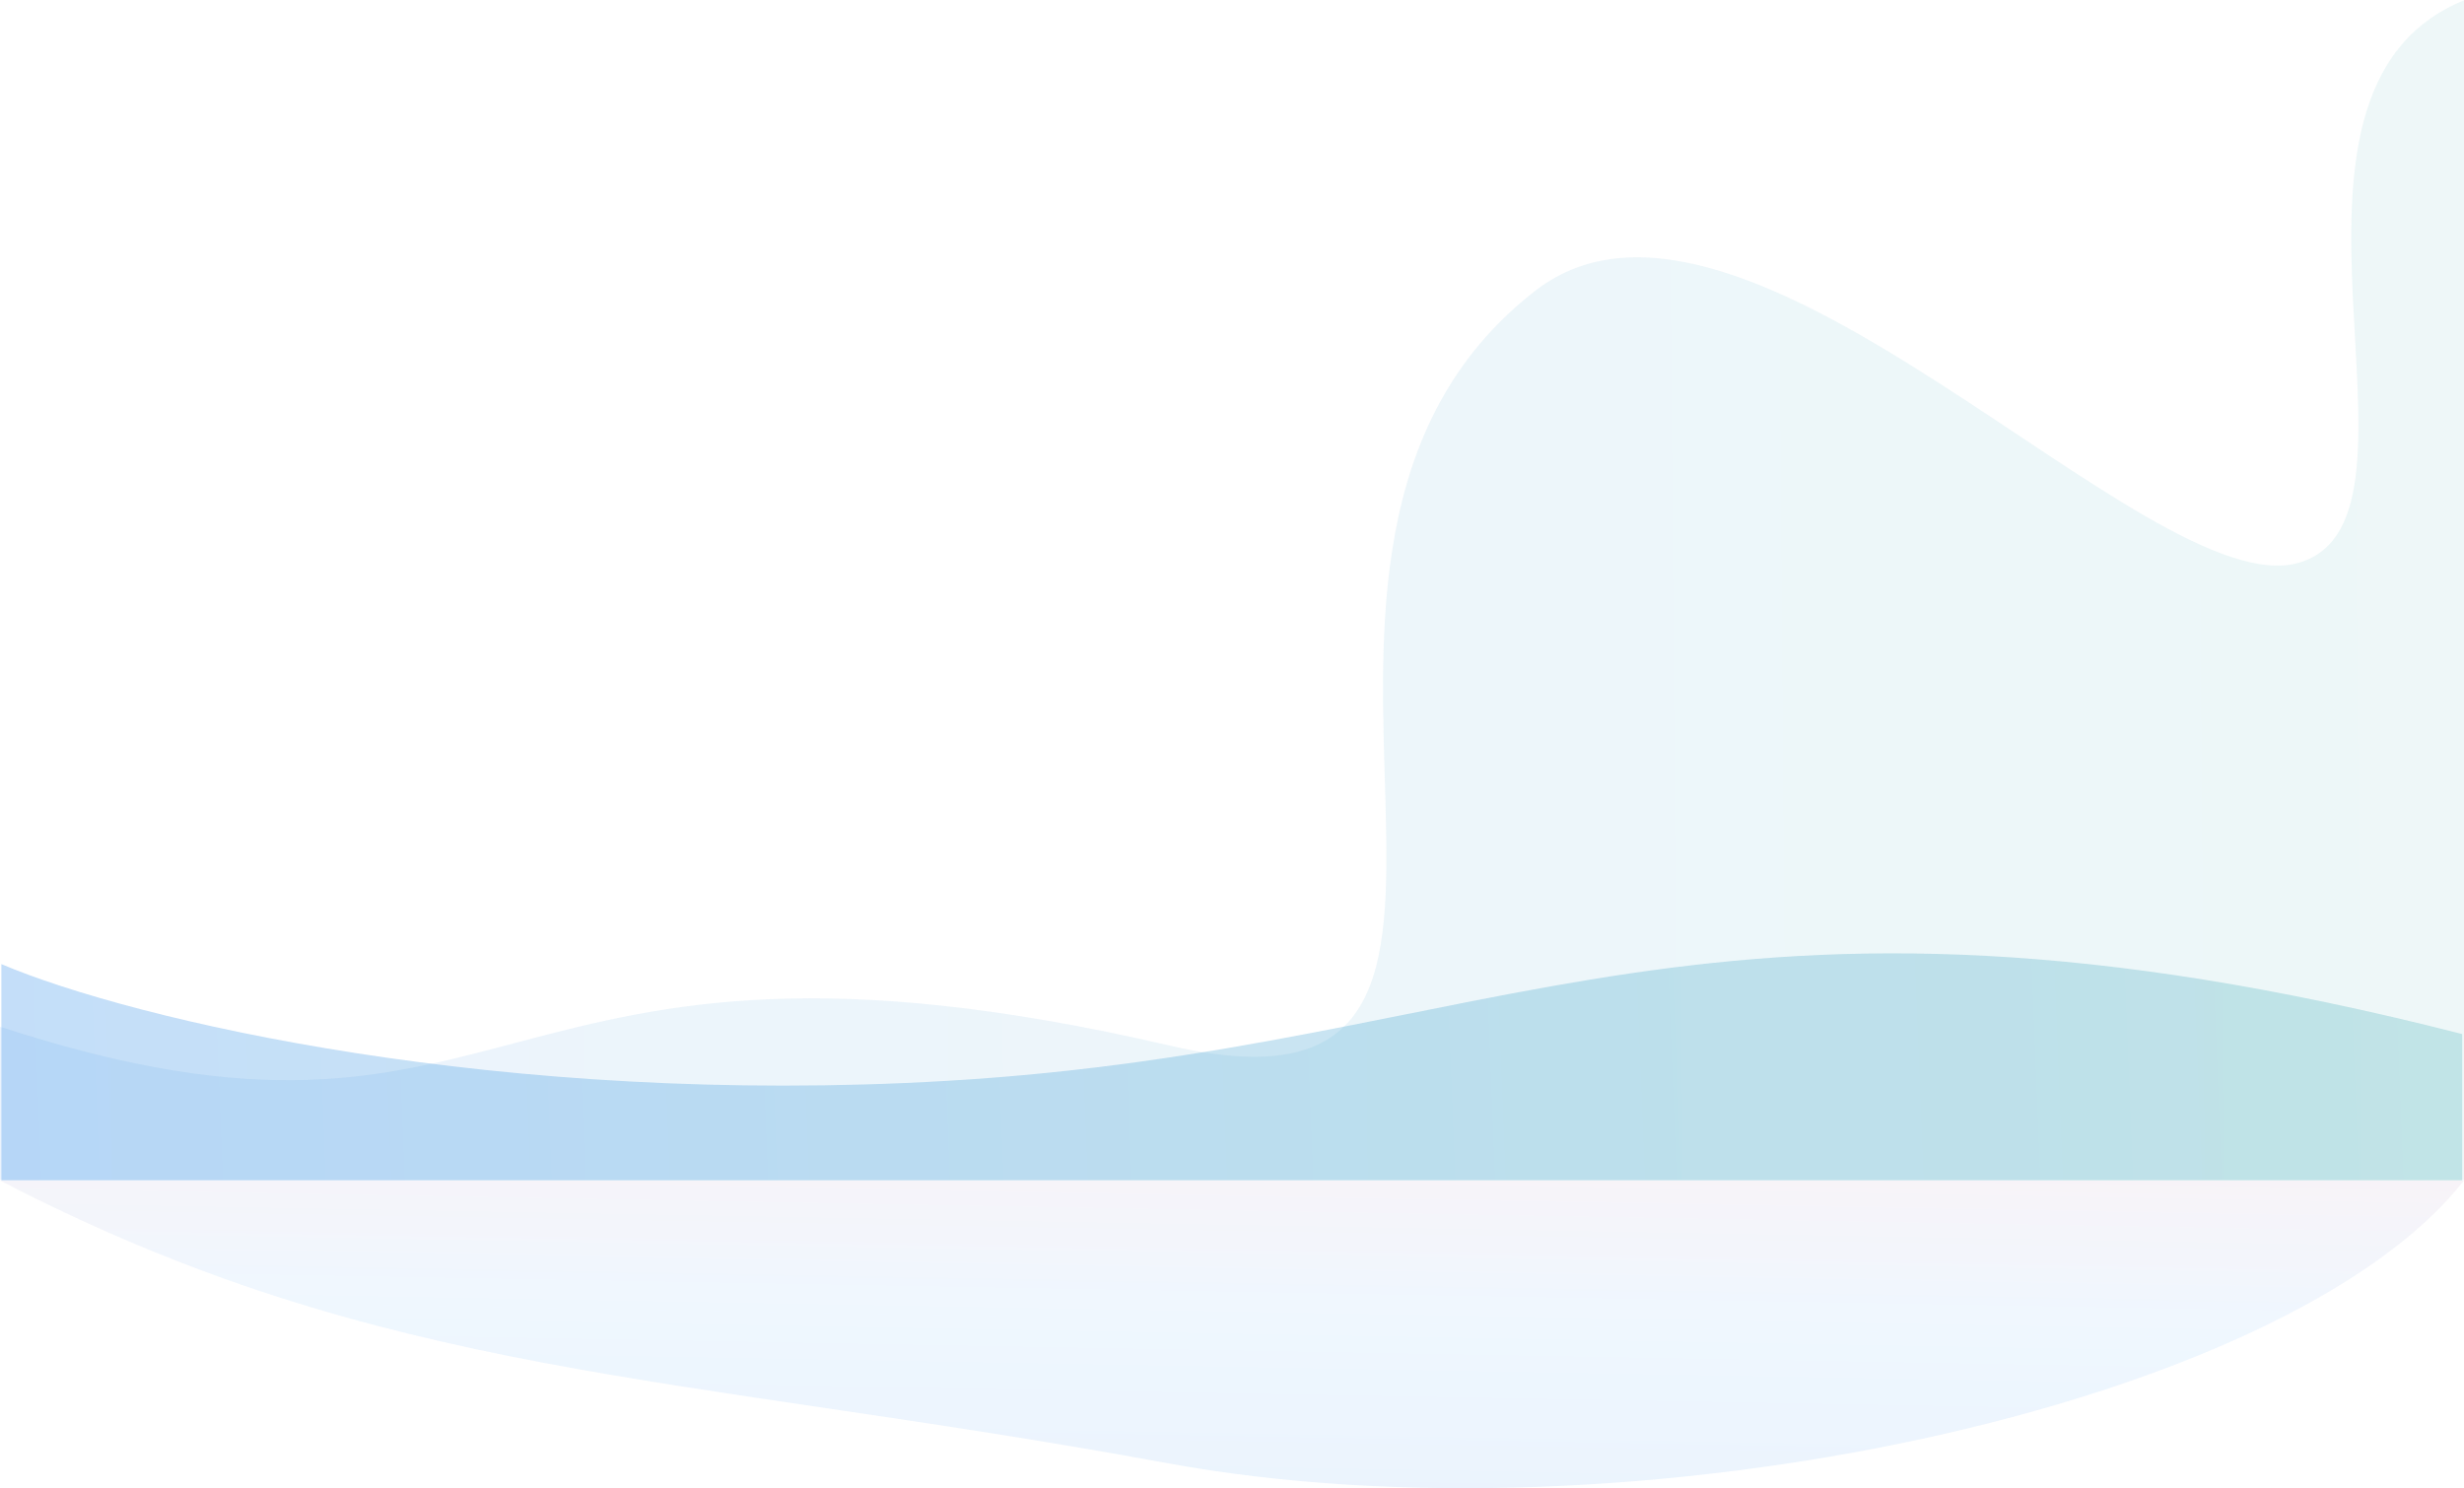 <svg width="1920" height="1160" viewBox="0 0 1920 1160" fill="none" xmlns="http://www.w3.org/2000/svg">
<g opacity="0.77">
<path opacity="0.1" d="M0 919.608H1920.62V117.3V0C1742.92 71.532 1908.9 403.901 1791.5 438.5C1674.1 473.099 1358.58 101.032 1196.5 226.5C931.513 431.626 1244.72 892.378 912 815C372.94 689.636 411.673 934.719 0 800.204V919.608Z" fill="url(#paint0_linear)"/>
<path opacity="0.3" d="M1918.59 919.887V805.888C1332.85 656.387 1169.99 817.046 737.626 842.387C390.339 862.743 102.815 794.673 1.083 751.387V919.887H1918.59Z" fill="url(#paint1_linear)"/>
<path opacity="0.1" d="M909.543 1140.32C1270.36 1206.66 1781.66 1096.63 1920 920L960 920L-0 920C299.549 1075.6 527.231 1070.03 909.543 1140.32Z" fill="url(#paint2_linear)"/>
</g>
<defs>
<linearGradient id="paint0_linear" x1="-14.106" y1="557.89" x2="1943.07" y2="542.815" gradientUnits="userSpaceOnUse">
<stop stop-color="#0072E4"/>
<stop offset="1" stop-color="#25A0A8"/>
</linearGradient>
<linearGradient id="paint1_linear" x1="-13" y1="850.31" x2="1938" y2="772.31" gradientUnits="userSpaceOnUse">
<stop stop-color="#0072E4"/>
<stop offset="1" stop-color="#25A0A8"/>
</linearGradient>
<linearGradient id="paint2_linear" x1="873.5" y1="868.5" x2="868.384" y2="1154.24" gradientUnits="userSpaceOnUse">
<stop stop-color="#BE668D"/>
<stop offset="0.556" stop-color="#3198FF"/>
<stop offset="1" stop-color="#0072E4"/>
</linearGradient>
</defs>
</svg>
